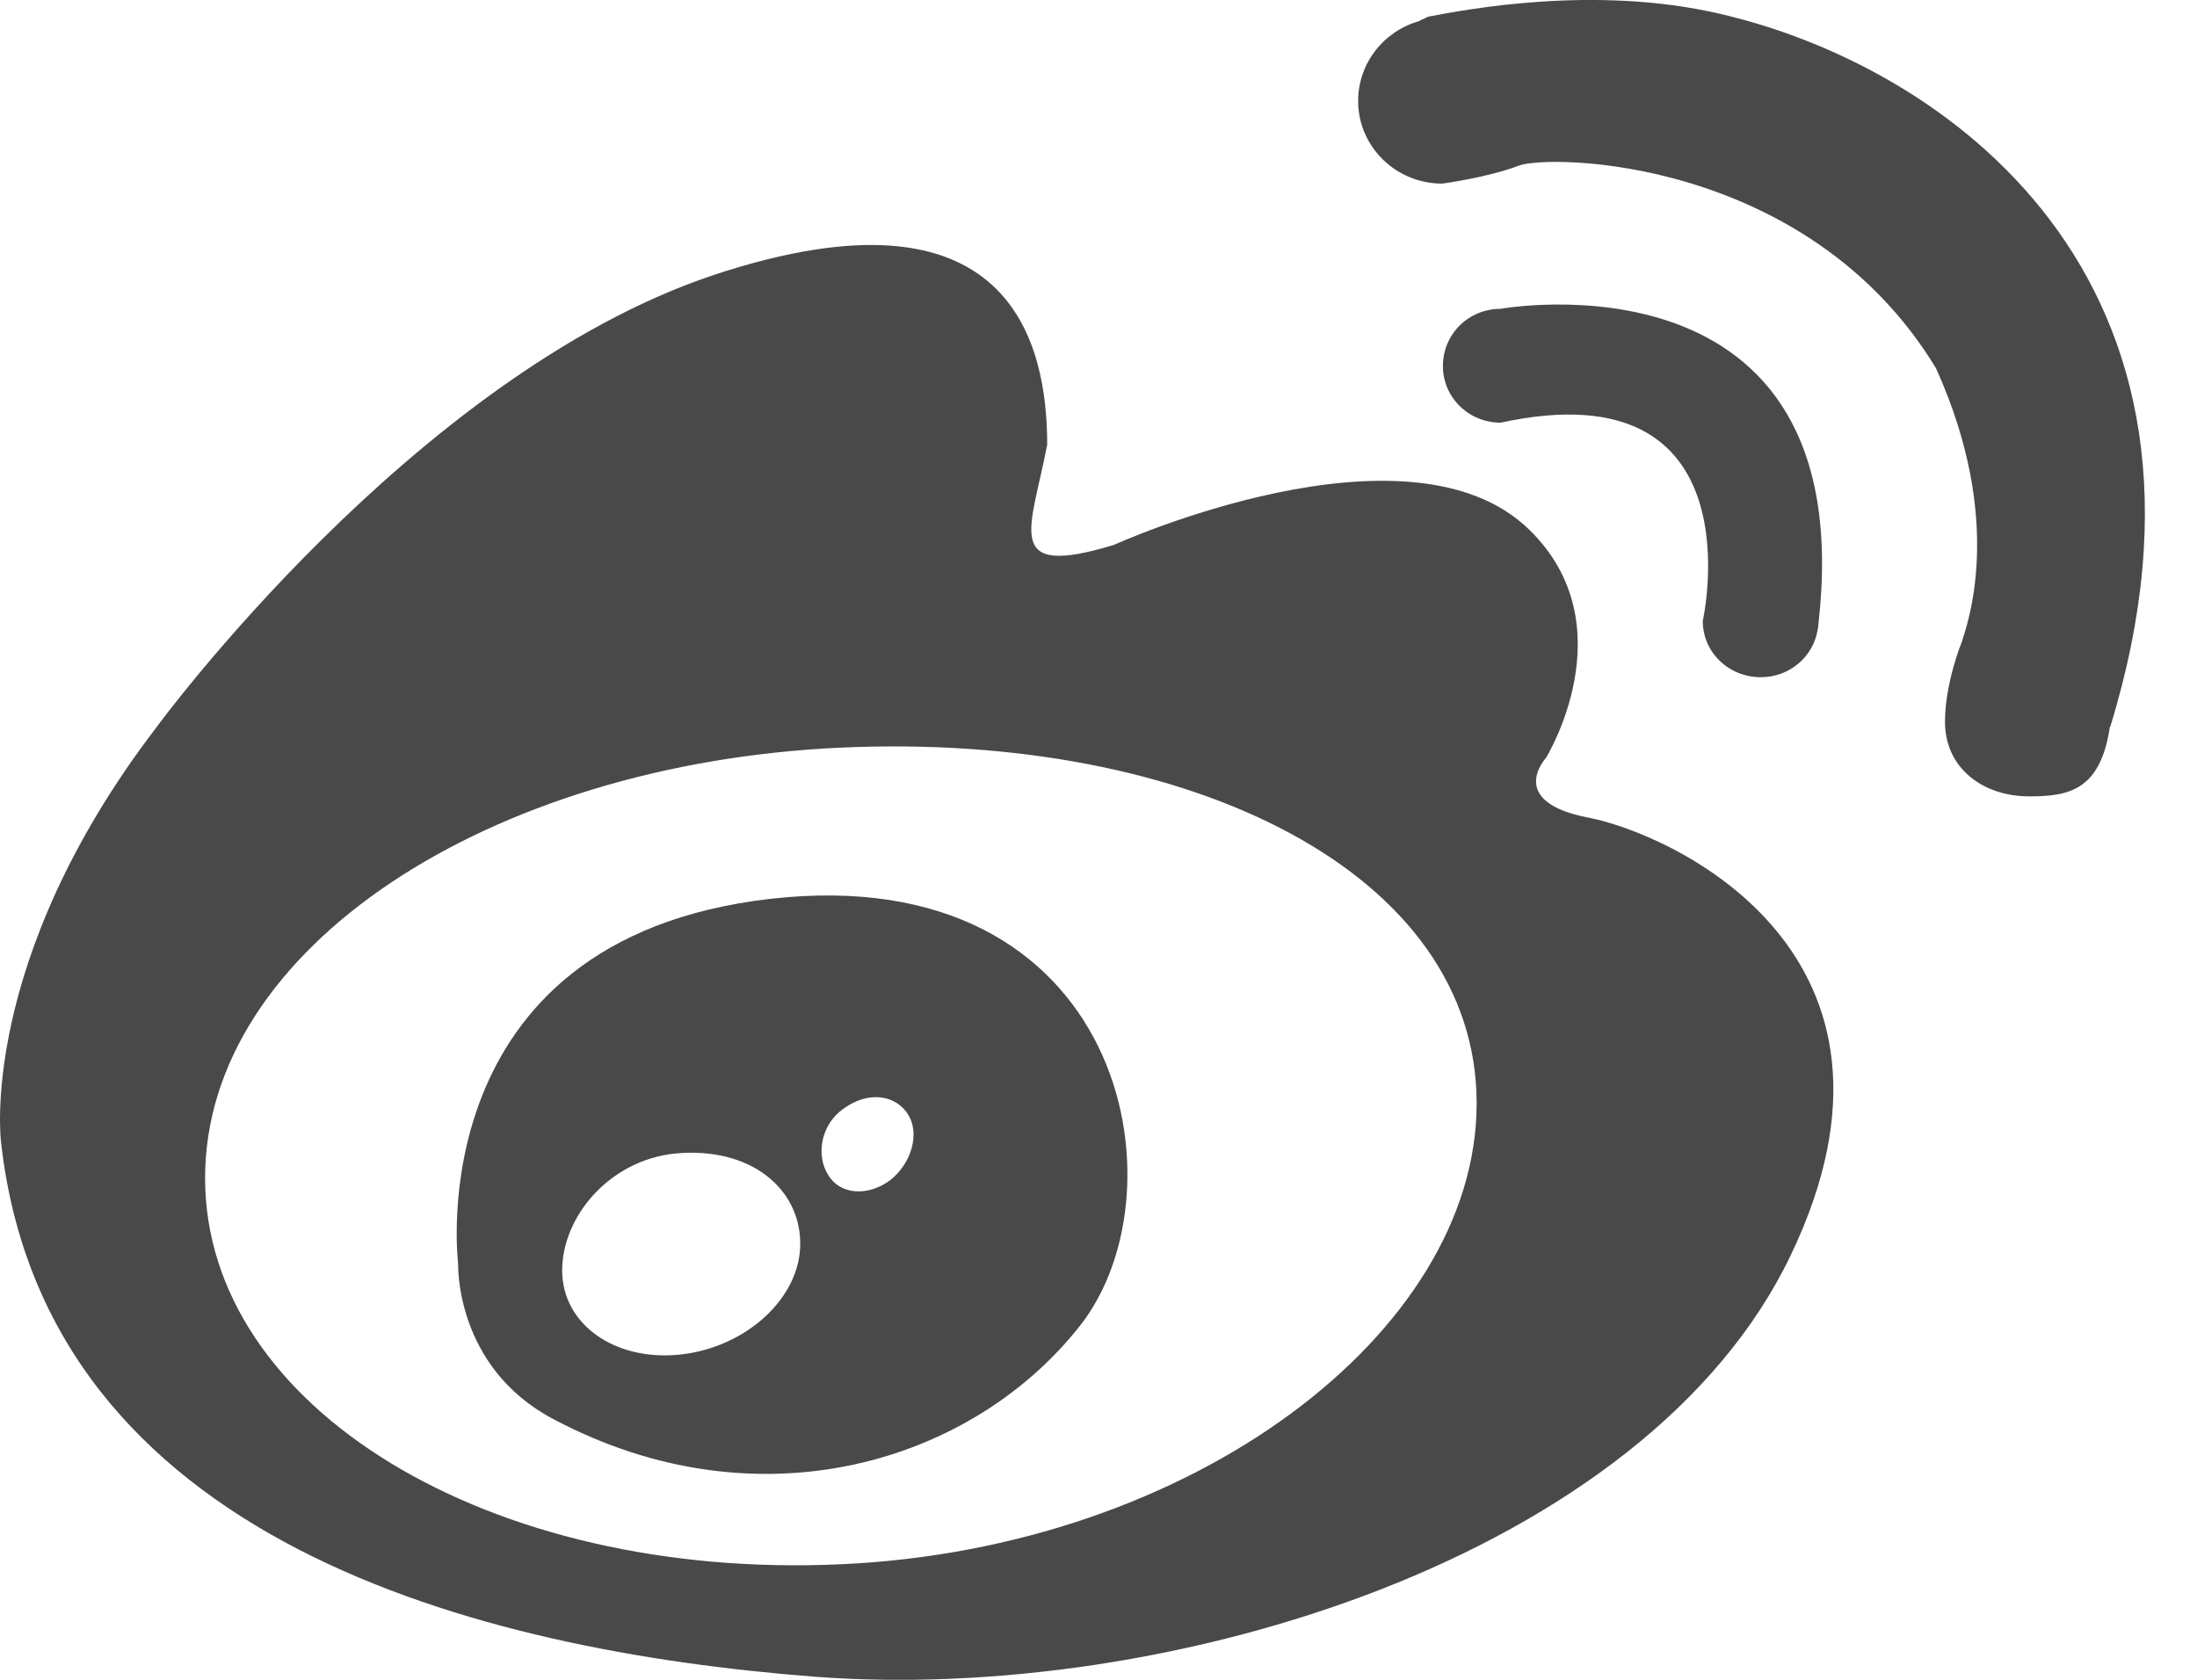 <svg width="17px" height="13px" viewBox="597 851 17 13" version="1.1" xmlns="http://www.w3.org/2000/svg"
     xmlns:xlink="http://www.w3.org/1999/xlink">
  <!-- Generator: Sketch 40.3 (33839) - http://www.bohemiancoding.com/sketch -->
  <desc>Created with Sketch.</desc>
  <defs></defs>
  <path
    d="M609.293,857.328 C608.648,857.205 608.962,856.866 608.962,856.866 C608.962,856.866 609.593,855.845 608.836,855.102 C607.899,854.182 605.619,855.217 605.619,855.217 C604.749,855.482 604.979,855.096 605.103,854.441 C605.103,853.668 604.833,852.36 602.514,853.131 C600.197,853.91 598.208,856.632 598.208,856.632 C596.826,858.44 597.008,859.839 597.008,859.839 C597.353,862.927 600.699,863.775 603.302,863.976 C606.039,864.185 609.736,863.051 610.855,860.717 C611.977,858.38 609.941,857.455 609.293,857.328 M603.504,863.106 C600.786,863.23 598.587,861.895 598.587,860.117 C598.587,858.336 600.786,856.91 603.504,856.786 C606.224,856.662 608.426,857.763 608.426,859.539 C608.426,861.314 606.224,862.985 603.504,863.106 M602.962,857.956 C600.228,858.27 600.545,860.78 600.545,860.78 C600.545,860.78 600.517,861.575 601.277,861.98 C602.875,862.83 604.525,862.316 605.355,861.262 C606.188,860.21 605.7,857.645 602.962,857.956 M602.272,861.482 C601.762,861.54 601.35,861.251 601.35,860.832 C601.35,860.417 601.714,859.979 602.225,859.927 C602.811,859.872 603.192,860.202 603.192,860.623 C603.195,861.039 602.78,861.424 602.272,861.482 M603.885,860.136 C603.711,860.262 603.498,860.246 603.408,860.092 C603.313,859.943 603.35,859.706 603.523,859.583 C603.725,859.434 603.936,859.478 604.028,859.627 C604.118,859.775 604.054,860.004 603.885,860.136 M611.065,855.872 C611.068,855.856 611.071,855.842 611.071,855.826 C611.405,852.883 608.611,853.39 608.611,853.39 C608.364,853.39 608.165,853.585 608.165,853.833 C608.165,854.075 608.364,854.271 608.611,854.271 C610.617,853.836 610.176,855.804 610.176,855.804 C610.174,856.046 610.375,856.241 610.625,856.241 C610.847,856.241 611.032,856.082 611.065,855.872 Z M610.3,851.105 C609.335,850.882 608.339,851.075 608.061,851.127 C608.039,851.13 608.019,851.149 608,851.152 C607.991,851.155 607.983,851.163 607.983,851.163 C607.708,851.24 607.509,851.488 607.509,851.782 C607.509,852.132 607.798,852.421 608.16,852.421 C608.16,852.421 608.51,852.374 608.749,852.283 C608.984,852.19 610.987,852.214 611.98,853.849 C612.521,855.044 612.218,855.842 612.179,855.971 C612.179,855.971 612.05,856.283 612.05,856.588 C612.05,856.94 612.339,857.163 612.701,857.163 C613.001,857.163 613.253,857.122 613.326,856.624 L613.329,856.624 C614.4,853.136 612.027,851.499 610.3,851.105"
    id="微博-2-copy" stroke="none" fill="#494949" fill-rule="evenodd"></path>
</svg>
